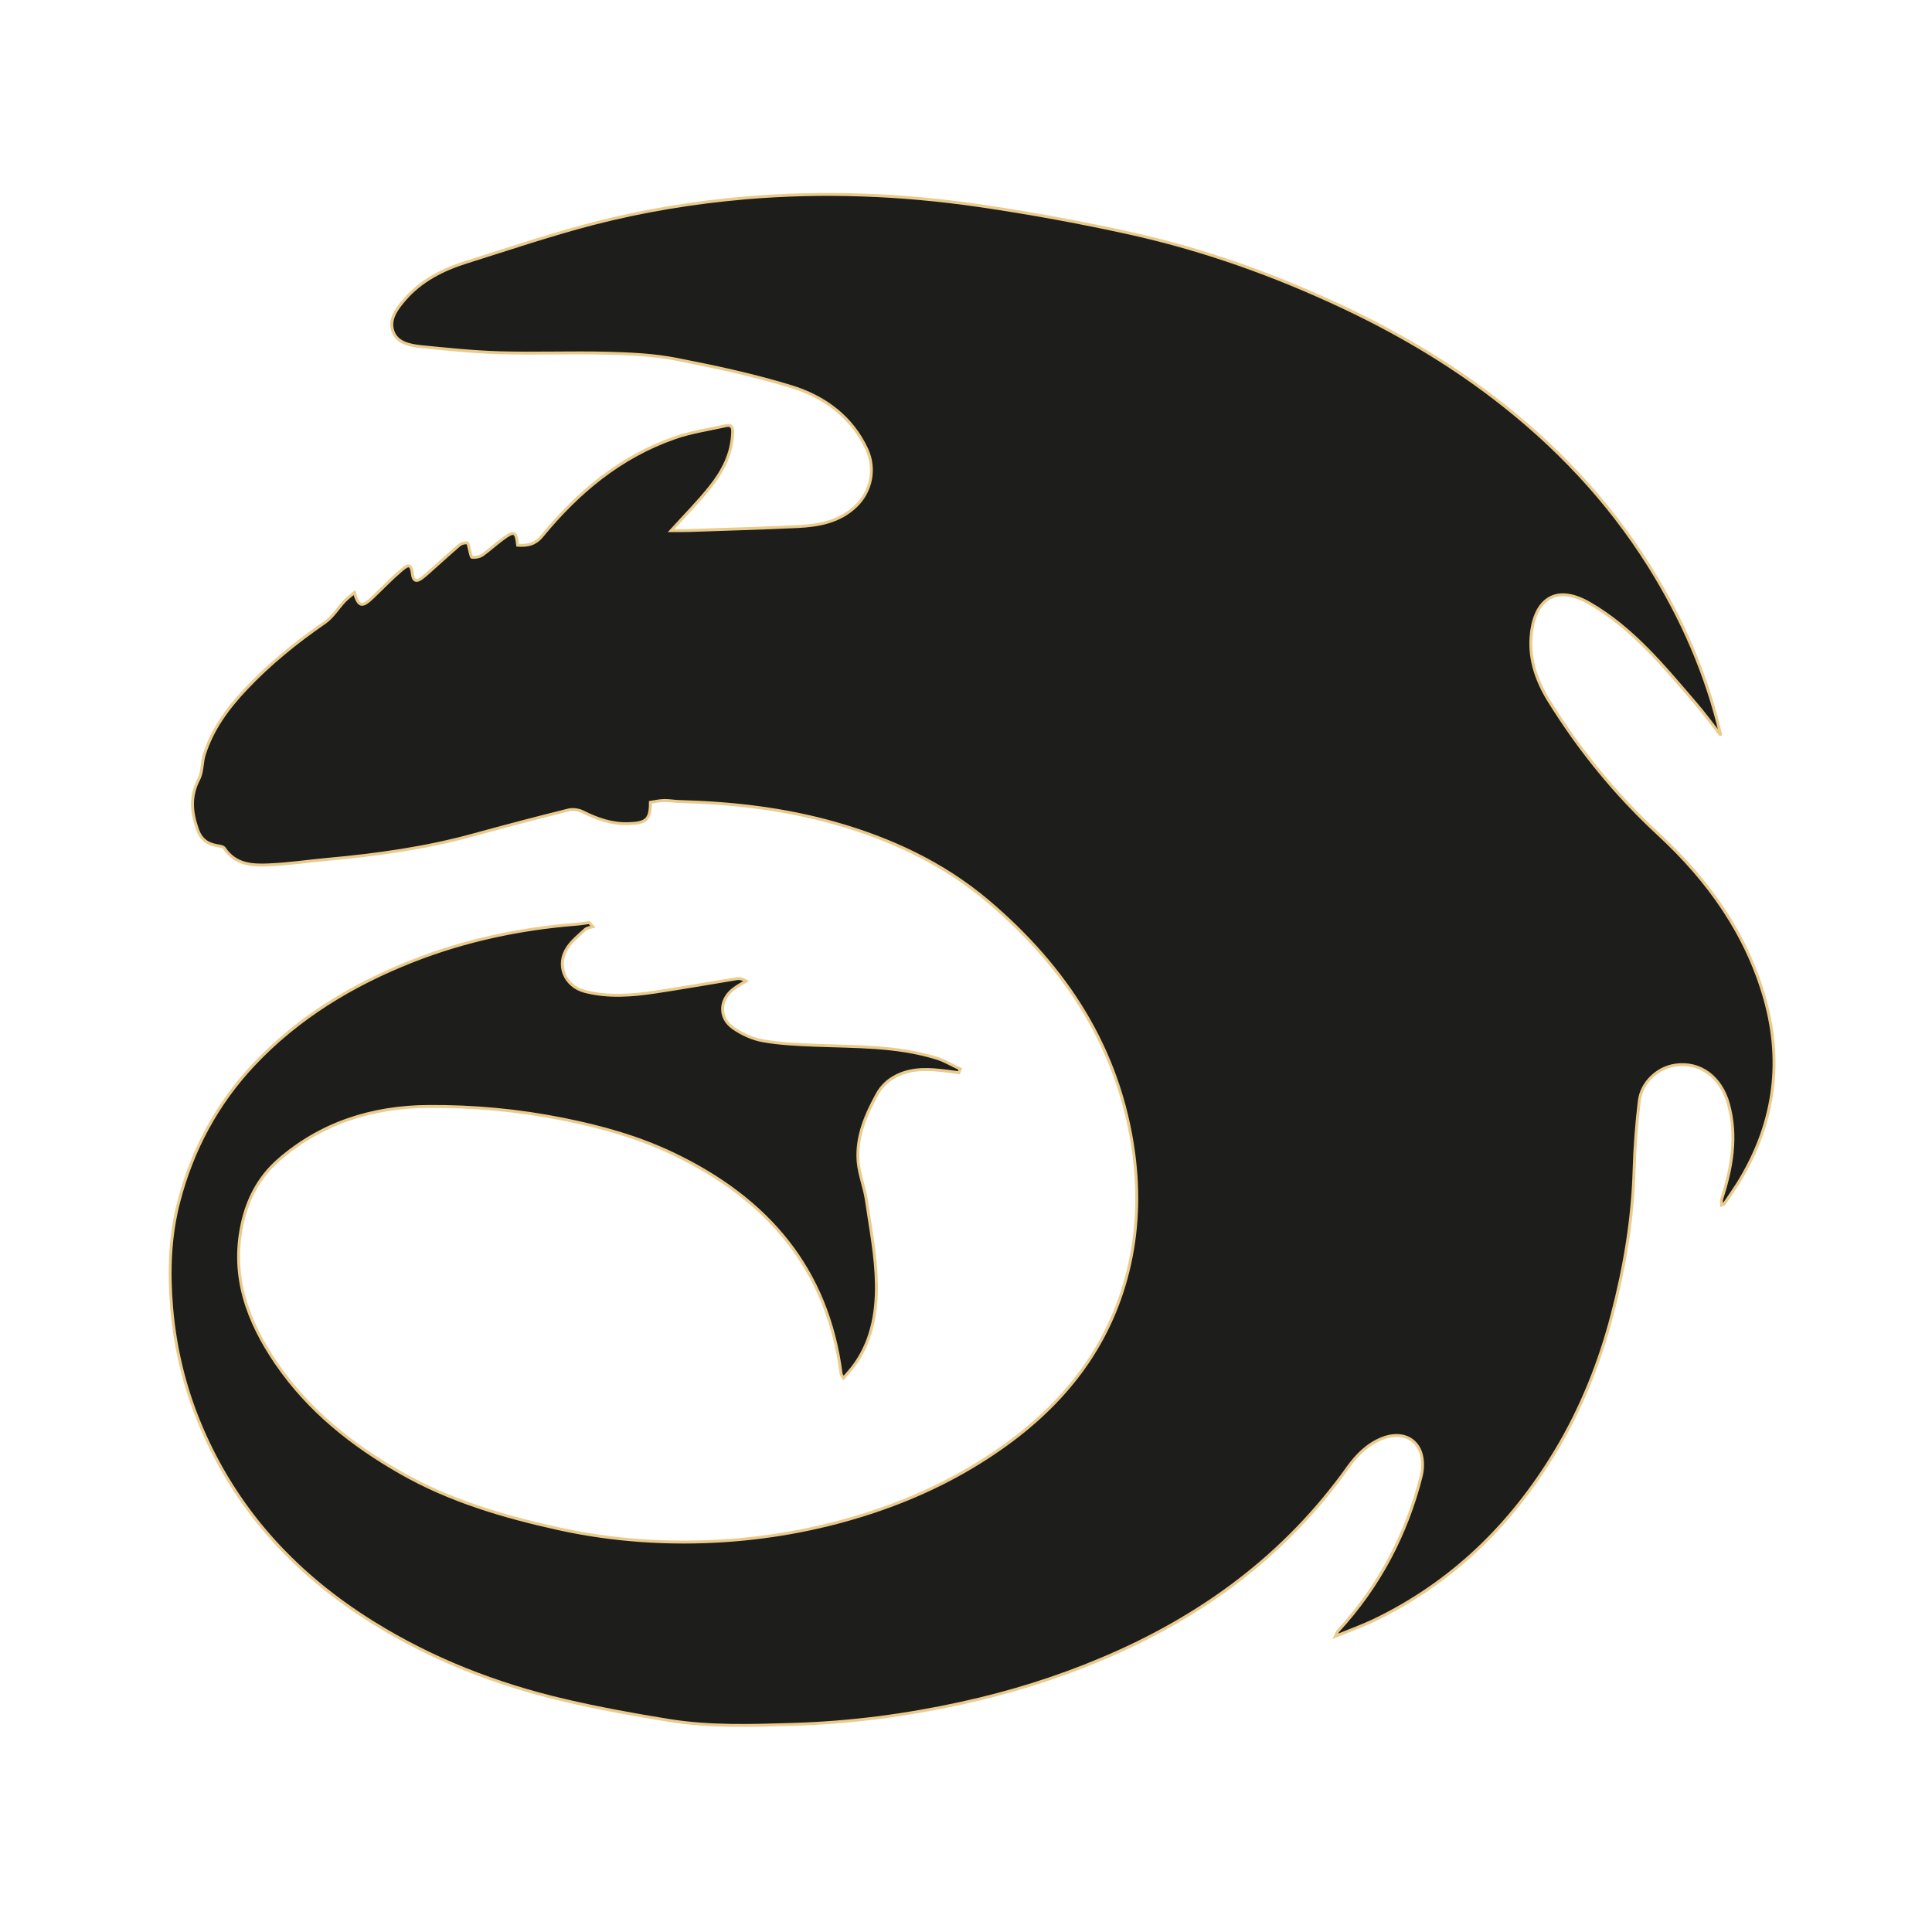 <?xml version="1.0" encoding="UTF-8"?>
<svg width="159px" height="159px" viewBox="0 0 159 159" version="1.1" xmlns="http://www.w3.org/2000/svg" xmlns:xlink="http://www.w3.org/1999/xlink">
    <title>creature/dragon</title>
    <g id="creature/dragon" stroke="none" stroke-width="1" fill="none" fill-rule="evenodd">
        <path d="M141.624,60.524 C140.921,59.621 140.247,58.699 139.499,57.833 C136.896,54.806 134.359,51.696 130.83,49.657 C127.797,47.906 126.197,49.619 126,52.45 C125.869,54.322 126.477,56.054 127.451,57.637 C129.978,61.725 132.983,65.413 136.531,68.691 C140.594,72.453 143.749,76.867 145.265,82.277 C146.772,87.678 145.939,92.744 142.972,97.484 C142.625,98.024 142.26,98.545 141.895,99.085 C141.876,99.113 141.811,99.123 141.689,99.169 C141.689,98.992 141.652,98.825 141.689,98.685 C142.522,96.115 142.99,93.526 142.241,90.835 C141.624,88.637 139.92,87.361 137.879,87.659 C136.419,87.864 135.09,89.084 134.912,90.611 C134.678,92.52 134.537,94.439 134.481,96.357 C134.359,100.38 133.695,104.319 132.674,108.202 C131.645,112.15 130.138,115.913 128.031,119.414 C124.38,125.485 119.503,130.263 113.044,133.364 C112.08,133.82 111.069,134.183 109.908,134.658 C110.039,134.388 110.058,134.295 110.114,134.23 C113.494,130.561 115.75,126.277 116.967,121.463 C117.098,120.913 117.116,120.261 116.976,119.721 C116.601,118.306 115.244,117.784 113.746,118.38 C112.548,118.865 111.678,119.731 110.947,120.746 C105.771,128.018 98.862,133.084 90.671,136.53 C86.927,138.113 83.079,139.305 79.11,140.171 C74.57,141.167 69.974,141.772 65.312,141.912 C61.886,142.015 58.45,142.136 55.043,141.586 C52.169,141.121 49.295,140.599 46.468,139.938 C40.88,138.634 35.581,136.576 30.704,133.54 C24.545,129.713 19.771,124.647 16.803,118.008 C15.324,114.711 14.435,111.247 14.126,107.625 C13.873,104.654 13.967,101.739 14.725,98.853 C15.839,94.597 17.87,90.816 20.885,87.613 C24.535,83.739 28.991,81.048 33.915,79.102 C38.24,77.397 42.743,76.438 47.367,76.066 C47.751,76.038 48.125,75.973 48.5,75.926 C48.603,76.038 48.706,76.159 48.799,76.271 C48.584,76.336 48.312,76.355 48.163,76.494 C47.648,76.96 47.095,77.407 46.712,77.975 C45.738,79.39 46.468,81.178 48.153,81.597 C50.063,82.082 52.001,81.933 53.92,81.644 C56.157,81.309 58.394,80.908 60.632,80.545 C60.875,80.508 61.137,80.564 61.409,80.741 C61.062,80.945 60.706,81.132 60.388,81.374 C59.218,82.24 59.134,83.73 60.304,84.577 C61.015,85.08 61.895,85.49 62.757,85.648 C64.161,85.899 65.612,85.965 67.044,86.021 C70.395,86.151 73.765,86.067 77.013,87.064 C77.716,87.268 78.352,87.669 79.026,87.976 C78.989,88.079 78.951,88.181 78.914,88.283 C78.399,88.218 77.884,88.134 77.36,88.088 C76.012,87.939 74.654,87.976 73.466,88.712 C72.96,89.01 72.492,89.494 72.211,90.006 C71.256,91.729 70.47,93.545 70.62,95.556 C70.704,96.646 71.144,97.698 71.303,98.778 C71.64,101.088 72.099,103.406 72.127,105.725 C72.155,108.156 71.706,110.586 70.105,112.616 C69.899,112.867 69.684,113.11 69.422,113.408 C69.319,113.24 69.234,113.165 69.225,113.082 C68.12,104.44 63.168,98.694 55.502,95.007 C52.609,93.61 49.548,92.753 46.393,92.12 C42.705,91.375 38.979,91.03 35.244,91.058 C30.639,91.086 26.37,92.427 22.86,95.528 C21.287,96.916 20.342,98.75 19.911,100.827 C19.012,105.092 20.407,108.789 22.757,112.225 C25.397,116.08 28.972,118.92 33.007,121.22 C37.023,123.511 41.423,124.806 45.925,125.802 C50.494,126.808 55.127,127.106 59.78,126.789 C63.899,126.5 67.952,125.718 71.893,124.405 C75.637,123.157 79.148,121.453 82.368,119.19 C87.573,115.549 91.298,110.828 92.834,104.608 C93.62,101.423 93.742,98.182 93.302,94.895 C92.132,86.319 87.732,79.595 81.245,74.12 C77.594,71.047 73.325,69.054 68.72,67.75 C64.516,66.558 60.229,66.074 55.886,65.962 C55.474,65.953 55.062,65.869 54.65,65.878 C54.275,65.888 53.901,65.971 53.527,66.027 C53.527,67.461 53.199,67.741 51.701,67.787 C50.363,67.825 49.174,67.415 48.004,66.828 C47.657,66.651 47.161,66.567 46.787,66.661 C44.156,67.312 41.544,68.002 38.933,68.719 C35.038,69.789 31.06,70.348 27.053,70.711 C25.406,70.86 23.768,71.112 22.12,71.177 C20.753,71.242 19.359,71.158 18.469,69.817 C18.366,69.668 18.076,69.631 17.861,69.594 C17.056,69.454 16.541,69.082 16.251,68.262 C15.745,66.847 15.633,65.515 16.363,64.118 C16.672,63.522 16.606,62.759 16.812,62.098 C17.477,59.993 18.76,58.261 20.257,56.678 C22.204,54.611 24.404,52.841 26.745,51.221 C27.381,50.783 27.812,50.048 28.355,49.47 C28.589,49.228 28.869,49.023 29.169,48.772 C29.497,49.945 29.806,50.001 30.667,49.172 C31.463,48.409 32.23,47.608 33.073,46.891 C33.672,46.379 33.85,46.481 33.943,47.245 C33.999,47.766 34.243,47.906 34.655,47.617 C35.029,47.356 35.357,47.021 35.703,46.723 C36.415,46.09 37.117,45.447 37.837,44.833 C37.997,44.712 38.268,44.647 38.455,44.684 C38.549,44.703 38.577,45.028 38.633,45.205 C38.699,45.438 38.755,45.848 38.848,45.867 C39.12,45.894 39.466,45.829 39.691,45.68 C40.281,45.271 40.805,44.768 41.385,44.349 C42.321,43.66 42.48,43.725 42.602,44.87 C43.398,44.926 44.034,44.814 44.615,44.107 C47.564,40.512 51.055,37.588 55.53,36.033 C56.878,35.558 58.329,35.353 59.733,35.036 C60.192,34.934 60.313,35.148 60.295,35.586 C60.248,37.318 59.49,38.771 58.45,40.074 C57.449,41.332 56.307,42.477 55.23,43.669 C55.698,43.669 56.232,43.678 56.756,43.66 C59.724,43.557 62.691,43.473 65.658,43.334 C67.4,43.25 69.103,42.933 70.433,41.657 C71.706,40.438 72.071,38.584 71.341,36.983 C70.105,34.31 67.858,32.671 65.172,31.833 C62.054,30.874 58.834,30.185 55.633,29.561 C53.77,29.198 51.832,29.114 49.932,29.067 C46.993,28.993 44.053,29.114 41.123,29.03 C38.961,28.965 36.808,28.741 34.655,28.527 C33.728,28.425 32.67,28.229 32.333,27.252 C32.005,26.274 32.642,25.426 33.269,24.691 C34.636,23.089 36.452,22.176 38.418,21.562 C41.881,20.472 45.326,19.308 48.837,18.396 C52.956,17.334 57.159,16.645 61.409,16.282 C67.793,15.742 74.158,15.993 80.477,16.906 C84.755,17.53 89.033,18.312 93.255,19.252 C99.171,20.584 104.872,22.623 110.376,25.203 C114.832,27.289 119.054,29.757 122.948,32.736 C128.003,36.601 132.328,41.164 135.717,46.565 C138.422,50.886 140.453,55.495 141.624,60.524" id="Path" fill="#1D1D1B"></path>
        <path d="M28.13,59.099 C27.147,59.202 26.323,59.248 25.509,59.388 C24.217,59.602 22.916,59.937 22.289,61.213 C21.98,61.837 22.017,62.619 21.895,63.327 C22.588,63.401 23.337,63.671 23.983,63.522 C26.042,63.057 27.4,61.613 28.523,59.937 C28.645,59.76 28.673,59.425 28.589,59.239 C28.532,59.108 28.195,59.118 28.13,59.099" id="Path" fill="#1D1D1B"></path>
        <path d="M141.624,60.524 C140.921,59.621 140.247,58.699 139.499,57.833 C136.896,54.806 134.359,51.696 130.83,49.657 C127.797,47.906 126.197,49.619 126,52.45 C125.869,54.322 126.477,56.054 127.451,57.637 C129.978,61.725 132.983,65.413 136.531,68.691 C140.594,72.453 143.749,76.867 145.265,82.277 C146.772,87.678 145.939,92.744 142.972,97.484 C142.625,98.024 142.26,98.545 141.895,99.085 C141.876,99.113 141.811,99.123 141.689,99.169 C141.689,98.992 141.652,98.825 141.689,98.685 C142.522,96.115 142.99,93.526 142.241,90.835 C141.624,88.637 139.92,87.361 137.879,87.659 C136.419,87.864 135.09,89.084 134.912,90.611 C134.678,92.52 134.537,94.439 134.481,96.357 C134.359,100.38 133.695,104.319 132.674,108.202 C131.645,112.15 130.138,115.913 128.031,119.414 C124.38,125.485 119.503,130.263 113.044,133.364 C112.08,133.82 111.069,134.183 109.908,134.658 C110.039,134.388 110.058,134.295 110.114,134.23 C113.494,130.561 115.75,126.277 116.967,121.463 C117.098,120.913 117.116,120.261 116.976,119.721 C116.601,118.306 115.244,117.784 113.746,118.38 C112.548,118.865 111.678,119.731 110.947,120.746 C105.771,128.018 98.862,133.084 90.671,136.53 C86.927,138.113 83.079,139.305 79.11,140.171 C74.57,141.167 69.974,141.772 65.312,141.912 C61.886,142.015 58.45,142.136 55.043,141.586 C52.169,141.121 49.295,140.599 46.468,139.938 C40.88,138.634 35.581,136.576 30.704,133.54 C24.545,129.713 19.771,124.647 16.803,118.008 C15.324,114.711 14.435,111.247 14.126,107.625 C13.873,104.654 13.967,101.739 14.725,98.853 C15.839,94.597 17.87,90.816 20.885,87.613 C24.535,83.739 28.991,81.048 33.915,79.102 C38.24,77.397 42.743,76.438 47.367,76.066 C47.751,76.038 48.125,75.973 48.5,75.926 C48.603,76.038 48.706,76.159 48.799,76.271 C48.584,76.336 48.312,76.355 48.163,76.494 C47.648,76.96 47.095,77.407 46.712,77.975 C45.738,79.39 46.468,81.178 48.153,81.597 C50.063,82.082 52.001,81.933 53.92,81.644 C56.157,81.309 58.394,80.908 60.632,80.545 C60.875,80.508 61.137,80.564 61.409,80.741 C61.062,80.945 60.706,81.132 60.388,81.374 C59.218,82.24 59.134,83.73 60.304,84.577 C61.015,85.08 61.895,85.49 62.757,85.648 C64.161,85.899 65.612,85.965 67.044,86.021 C70.395,86.151 73.765,86.067 77.013,87.064 C77.716,87.268 78.352,87.669 79.026,87.976 C78.989,88.079 78.951,88.181 78.914,88.283 C78.399,88.218 77.884,88.134 77.36,88.088 C76.012,87.939 74.654,87.976 73.466,88.712 C72.96,89.01 72.492,89.494 72.211,90.006 C71.256,91.729 70.47,93.545 70.62,95.556 C70.704,96.646 71.144,97.698 71.303,98.778 C71.64,101.088 72.099,103.406 72.127,105.725 C72.155,108.156 71.706,110.586 70.105,112.616 C69.899,112.867 69.684,113.11 69.422,113.408 C69.319,113.24 69.234,113.165 69.225,113.082 C68.12,104.44 63.168,98.694 55.502,95.007 C52.609,93.61 49.548,92.753 46.393,92.12 C42.705,91.375 38.979,91.03 35.244,91.058 C30.639,91.086 26.37,92.427 22.86,95.528 C21.287,96.916 20.342,98.75 19.911,100.827 C19.012,105.092 20.407,108.789 22.757,112.225 C25.397,116.08 28.972,118.92 33.007,121.22 C37.023,123.511 41.423,124.806 45.925,125.802 C50.494,126.808 55.127,127.106 59.78,126.789 C63.899,126.5 67.952,125.718 71.893,124.405 C75.637,123.157 79.148,121.453 82.368,119.19 C87.573,115.549 91.298,110.828 92.834,104.608 C93.62,101.423 93.742,98.182 93.302,94.895 C92.132,86.319 87.732,79.595 81.245,74.12 C77.594,71.047 73.325,69.054 68.72,67.75 C64.516,66.558 60.229,66.074 55.886,65.962 C55.474,65.953 55.062,65.869 54.65,65.878 C54.275,65.888 53.901,65.971 53.527,66.027 C53.527,67.461 53.199,67.741 51.701,67.787 C50.363,67.825 49.174,67.415 48.004,66.828 C47.657,66.651 47.161,66.567 46.787,66.661 C44.156,67.312 41.544,68.002 38.933,68.719 C35.038,69.789 31.06,70.348 27.053,70.711 C25.406,70.86 23.768,71.112 22.12,71.177 C20.753,71.242 19.359,71.158 18.469,69.817 C18.366,69.668 18.076,69.631 17.861,69.594 C17.056,69.454 16.541,69.082 16.251,68.262 C15.745,66.847 15.633,65.515 16.363,64.118 C16.672,63.522 16.606,62.759 16.812,62.098 C17.477,59.993 18.76,58.261 20.257,56.678 C22.204,54.611 24.404,52.841 26.745,51.221 C27.381,50.783 27.812,50.048 28.355,49.47 C28.589,49.228 28.869,49.023 29.169,48.772 C29.497,49.945 29.806,50.001 30.667,49.172 C31.463,48.409 32.23,47.608 33.073,46.891 C33.672,46.379 33.85,46.481 33.943,47.245 C33.999,47.766 34.243,47.906 34.655,47.617 C35.029,47.356 35.357,47.021 35.703,46.723 C36.415,46.09 37.117,45.447 37.837,44.833 C37.997,44.712 38.268,44.647 38.455,44.684 C38.549,44.703 38.577,45.028 38.633,45.205 C38.699,45.438 38.755,45.848 38.848,45.867 C39.12,45.894 39.466,45.829 39.691,45.68 C40.281,45.271 40.805,44.768 41.385,44.349 C42.321,43.66 42.48,43.725 42.602,44.87 C43.398,44.926 44.034,44.814 44.615,44.107 C47.564,40.512 51.055,37.588 55.53,36.033 C56.878,35.558 58.329,35.353 59.733,35.036 C60.192,34.934 60.313,35.148 60.295,35.586 C60.248,37.318 59.49,38.771 58.45,40.074 C57.449,41.332 56.307,42.477 55.23,43.669 C55.698,43.669 56.232,43.678 56.756,43.66 C59.724,43.557 62.691,43.473 65.658,43.334 C67.4,43.25 69.103,42.933 70.433,41.657 C71.706,40.438 72.071,38.584 71.341,36.983 C70.105,34.31 67.858,32.671 65.172,31.833 C62.054,30.874 58.834,30.185 55.633,29.561 C53.77,29.198 51.832,29.114 49.932,29.067 C46.993,28.993 44.053,29.114 41.123,29.03 C38.961,28.965 36.808,28.741 34.655,28.527 C33.728,28.425 32.67,28.229 32.333,27.252 C32.005,26.274 32.642,25.426 33.269,24.691 C34.636,23.089 36.452,22.176 38.418,21.562 C41.881,20.472 45.326,19.308 48.837,18.396 C52.956,17.334 57.159,16.645 61.409,16.282 C67.793,15.742 74.158,15.993 80.477,16.906 C84.755,17.53 89.033,18.312 93.255,19.252 C99.171,20.584 104.872,22.623 110.376,25.203 C114.832,27.289 119.054,29.757 122.948,32.736 C128.003,36.601 132.328,41.164 135.717,46.565 C138.422,50.886 140.453,55.495 141.624,60.524 Z" id="Path" stroke="#EACB8C" stroke-width="0.24"></path>
    </g>
</svg>